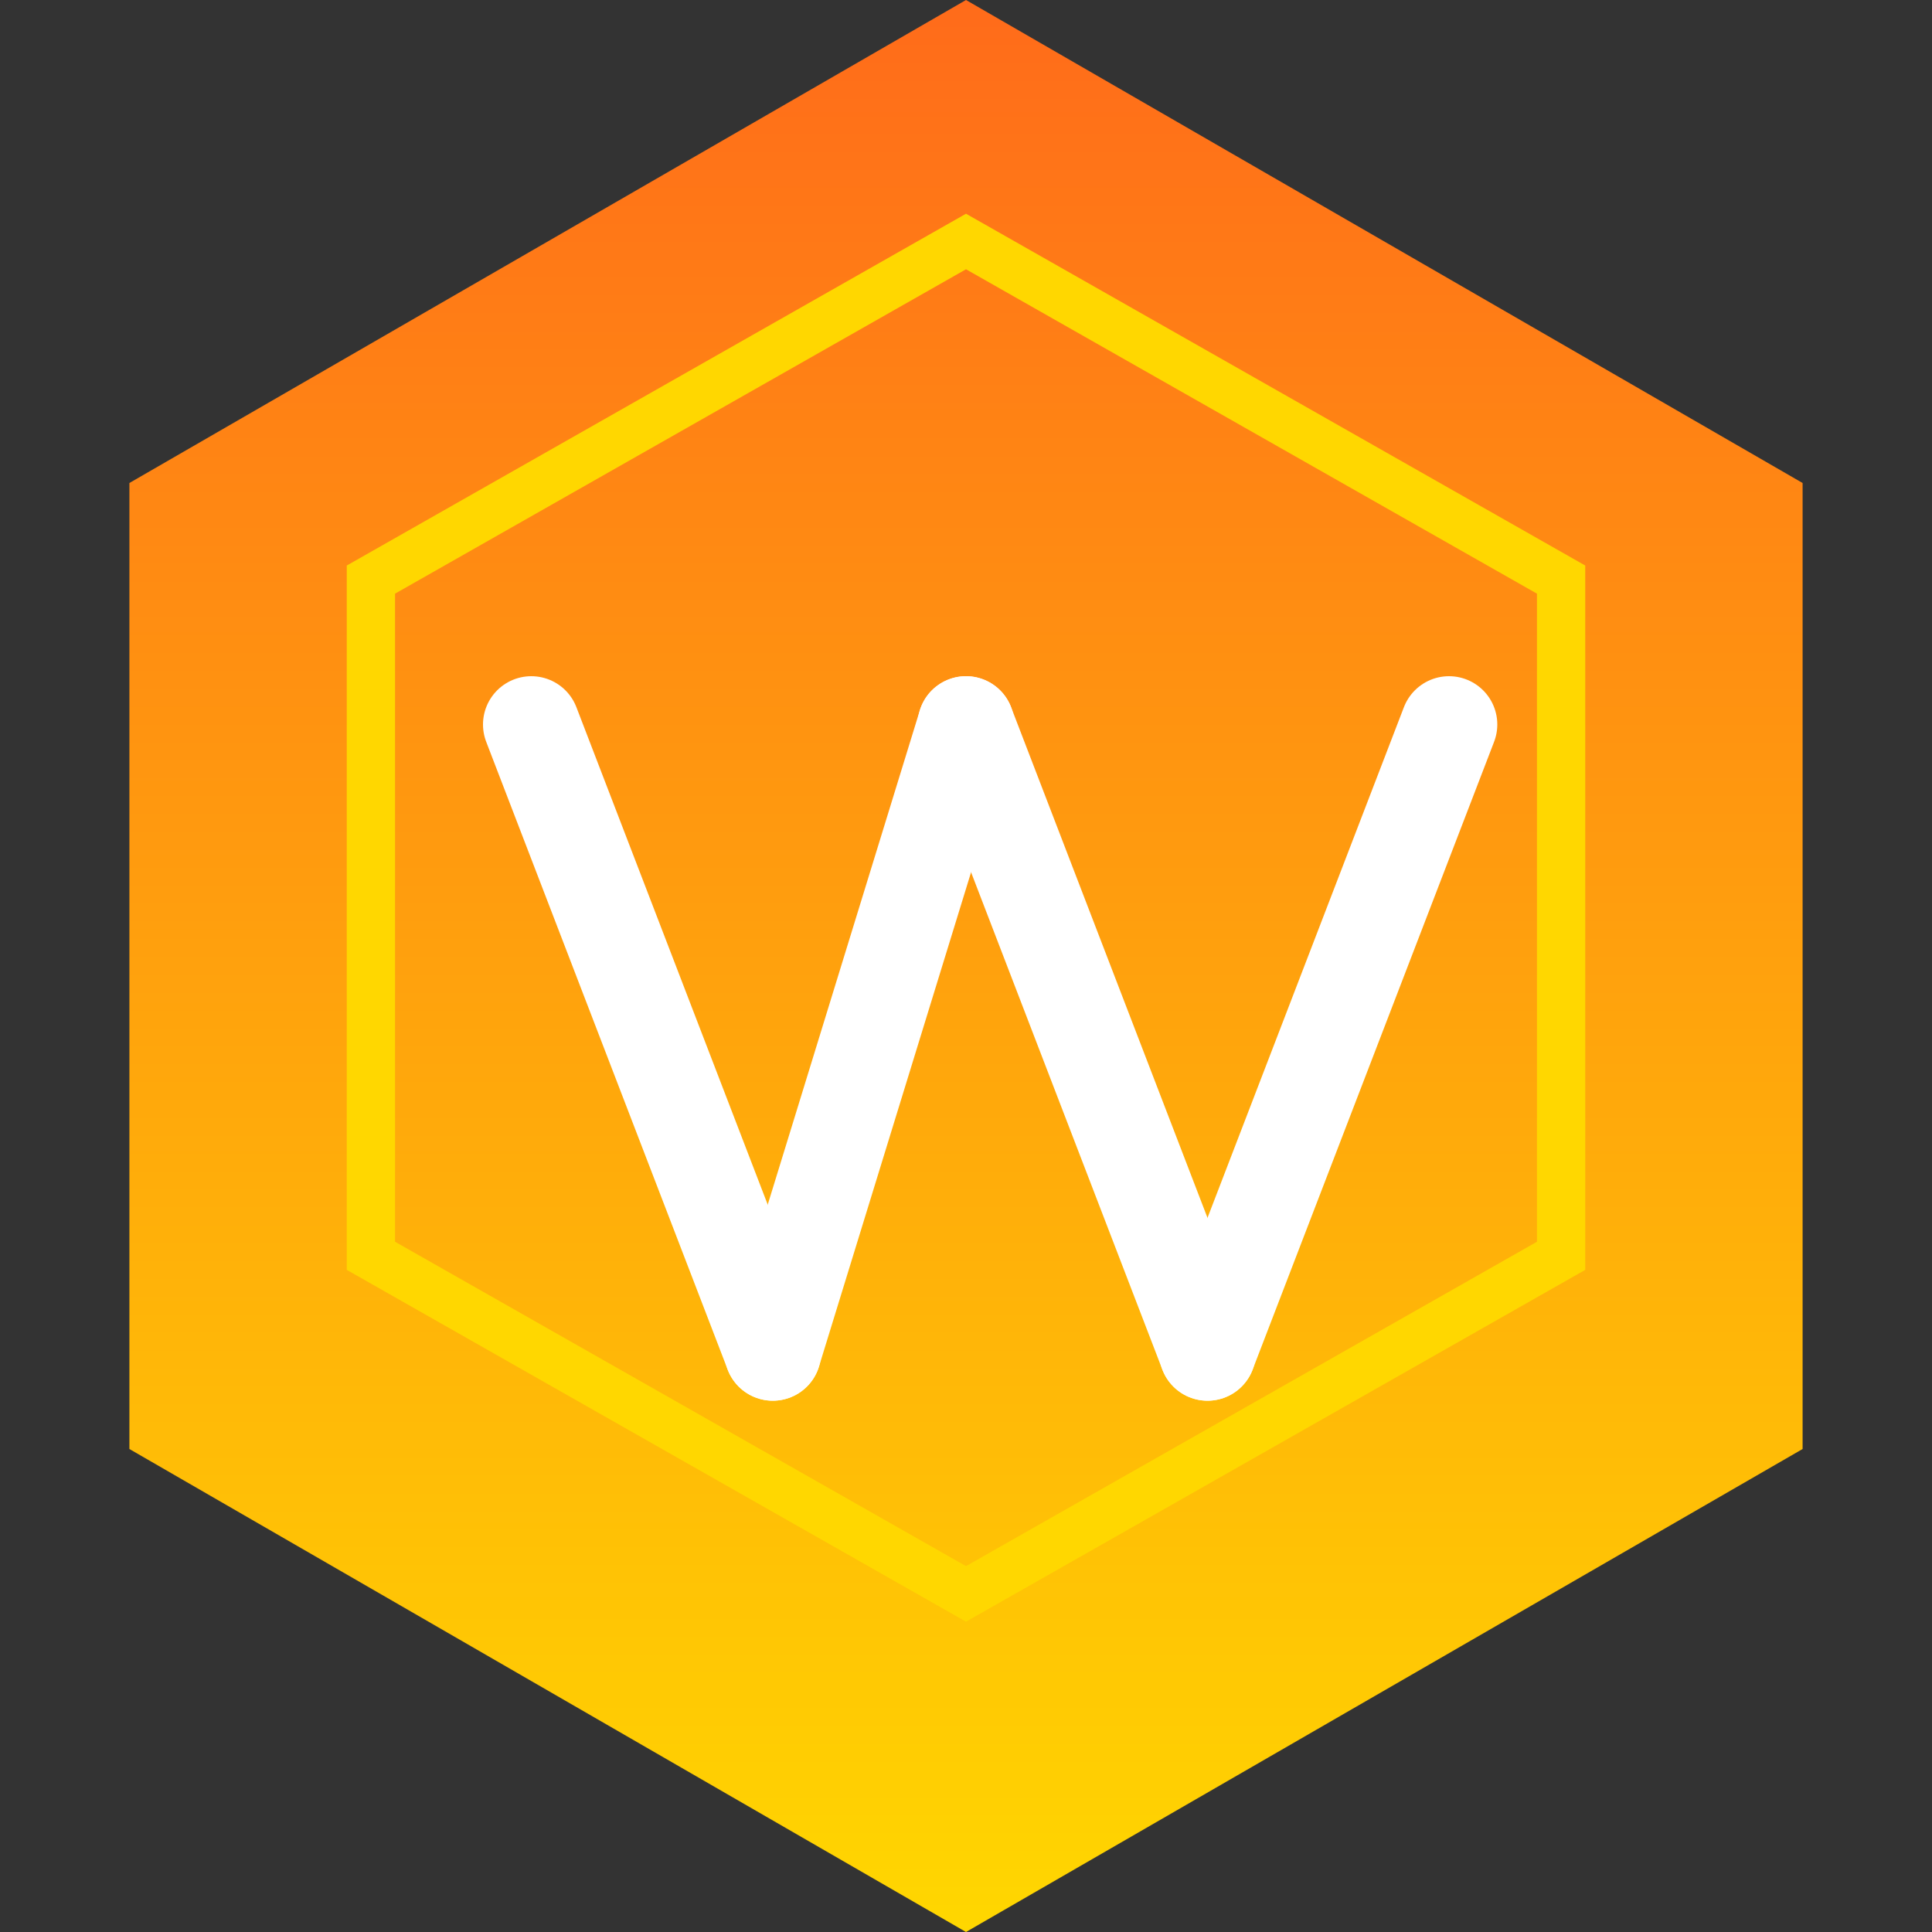 <?xml version="1.0" encoding="UTF-8"?>
<svg width="40" height="40" viewBox="0 0 40 40" fill="none" xmlns="http://www.w3.org/2000/svg">
  <rect x="0" y="0" width="40" height="40" fill="#333333" stroke="none"/>
  <path d="M20 0L37.321 10V30L20 40L2.679 30V10L20 0Z" fill="url(#paint0_linear)"/>
  <path d="M20 5L32.321 12V26L20 33L7.679 26V12L20 5Z" fill="transparent" stroke="#FFD700" stroke-width="1"/>
  <path d="M11 15L16 28" stroke="white" stroke-width="2" stroke-linecap="round"/>
  <path d="M16 28L20 15" stroke="white" stroke-width="2" stroke-linecap="round"/>
  <path d="M20 15L25 28" stroke="white" stroke-width="2" stroke-linecap="round"/>
  <path d="M25 28L30 15" stroke="white" stroke-width="2" stroke-linecap="round"/>
  <defs>
    <linearGradient id="paint0_linear" x1="20" y1="0" x2="20" y2="40" gradientUnits="userSpaceOnUse">
      <stop stop-color="#FF6B1A"/>
      <stop offset="1" stop-color="#FFD700"/>
    </linearGradient>
  </defs>
</svg>
